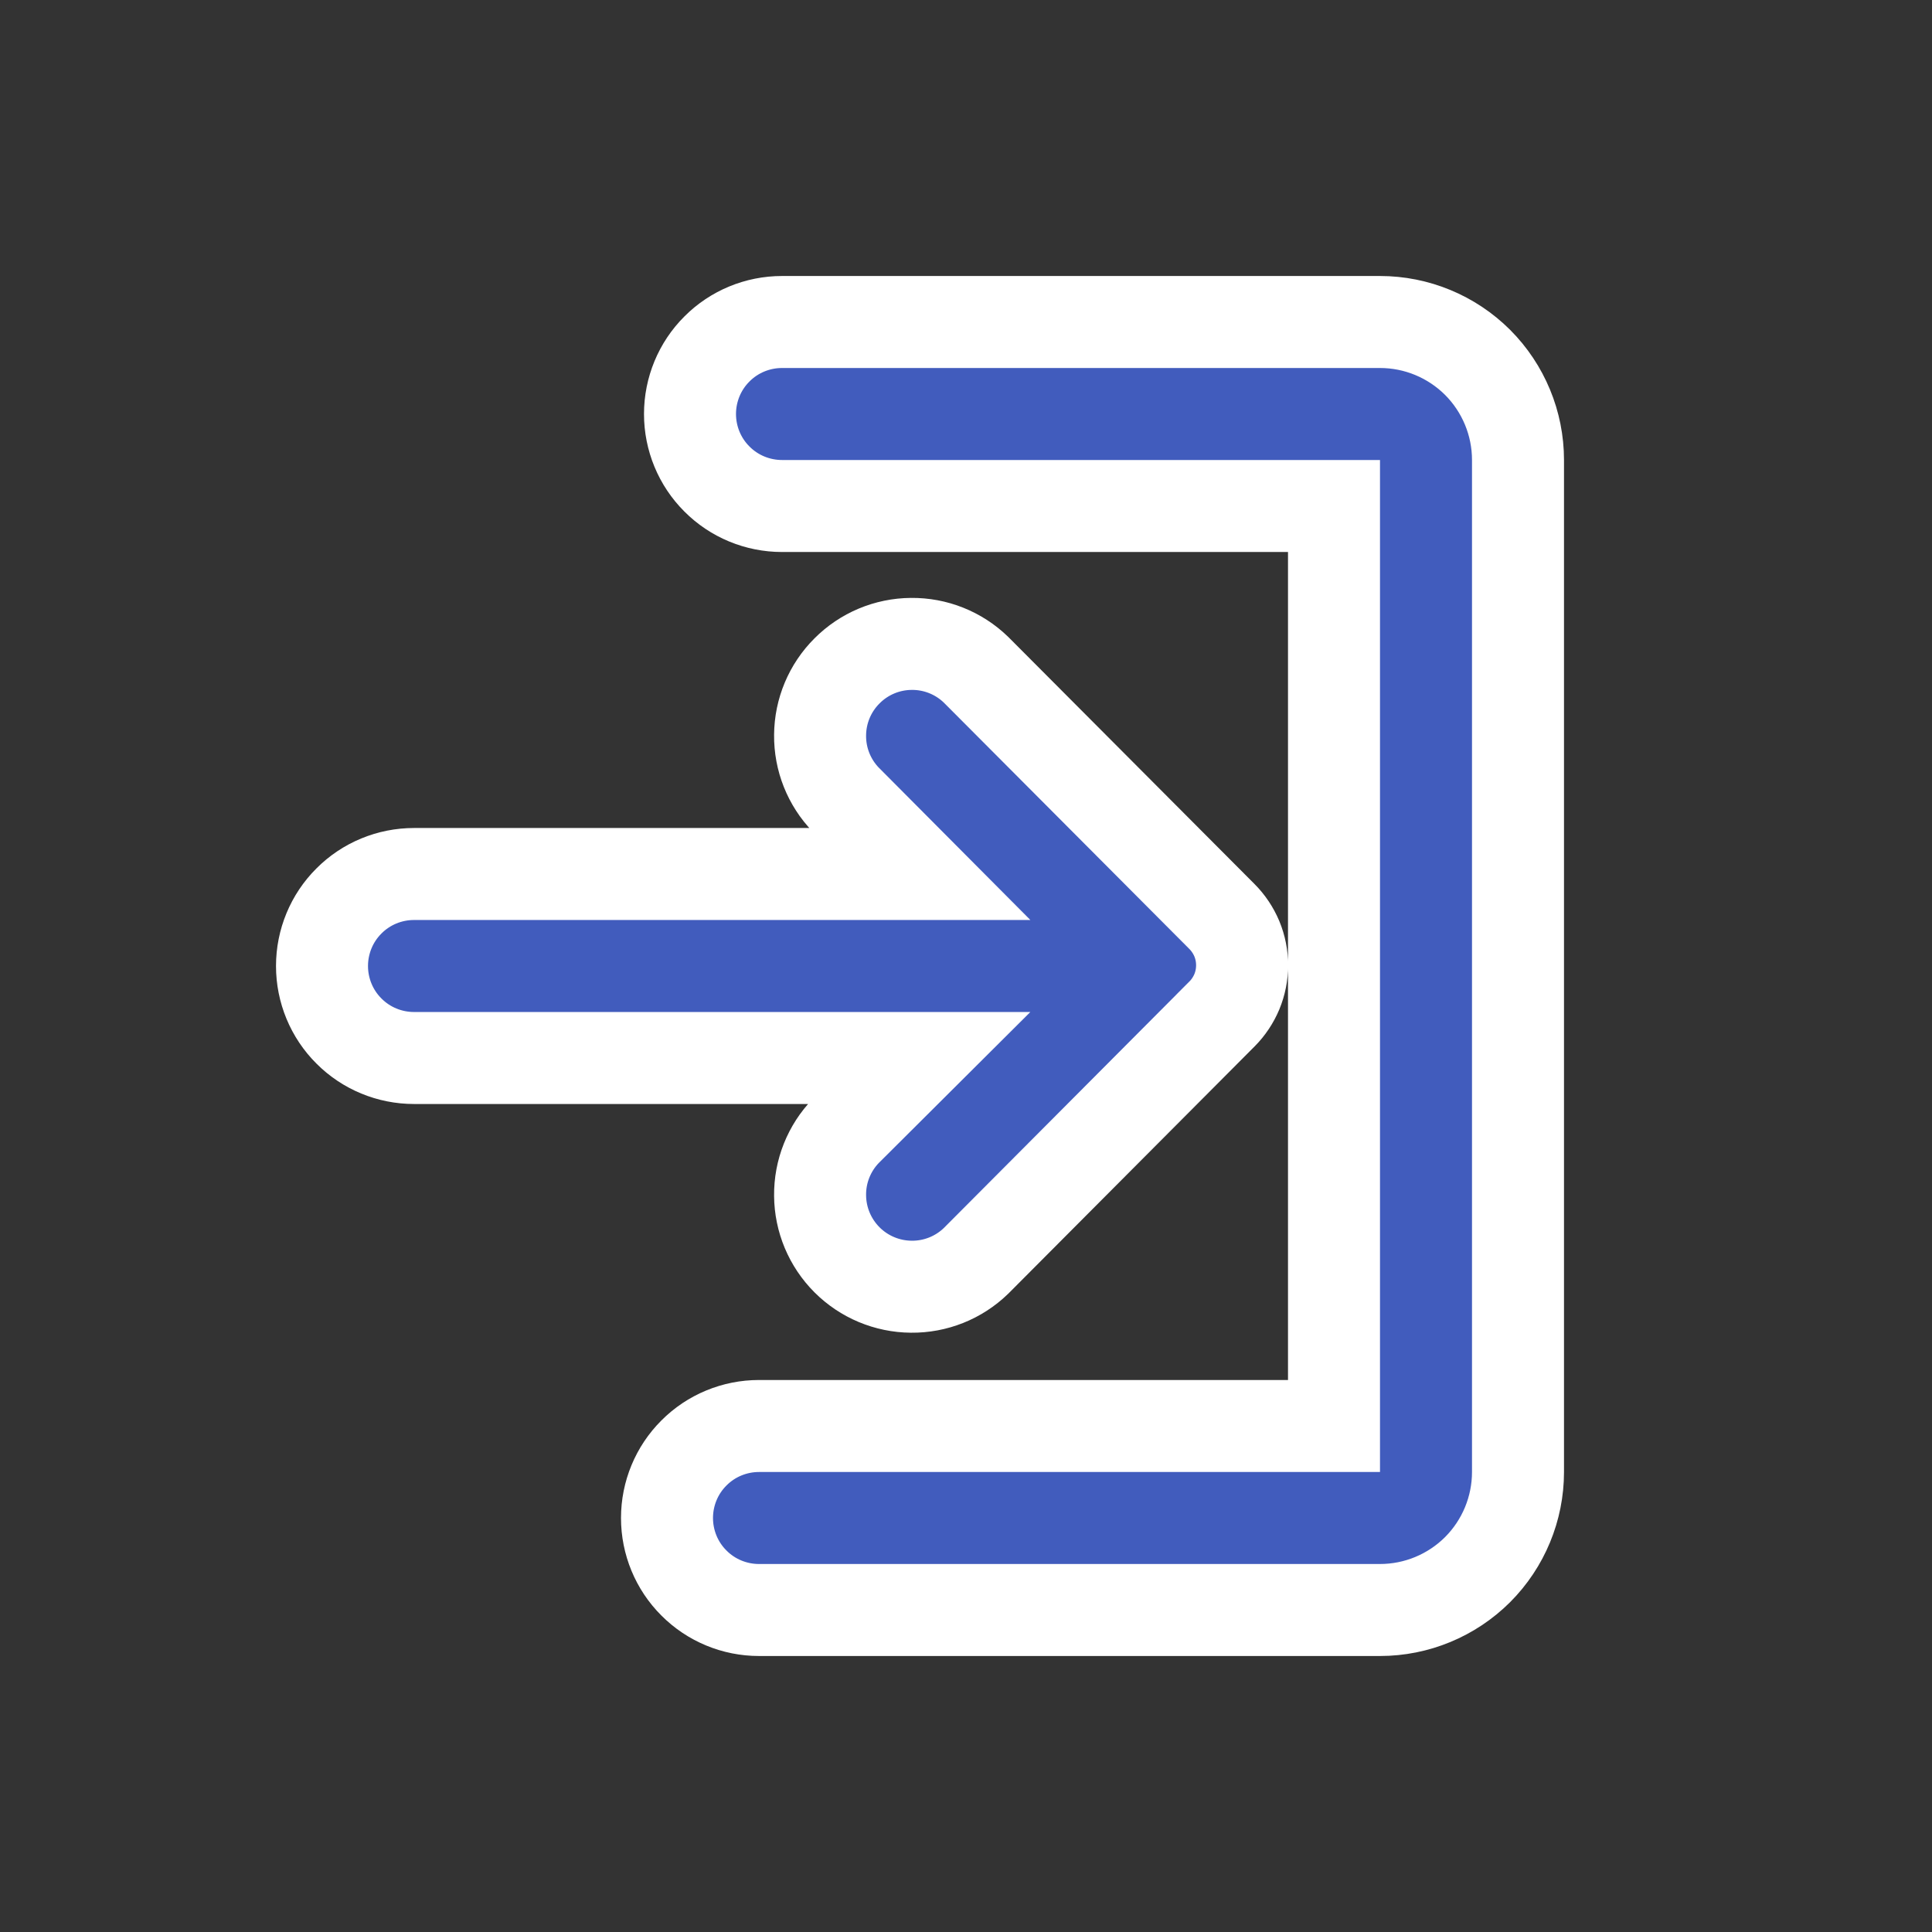 <svg width="21" height="21" viewBox="0 0 21 21" fill="none" xmlns="http://www.w3.org/2000/svg">
<rect x="0" y="0" width="21" height="21" fill="#333333" stroke="none"/>
<path d="M9.201 12.285L9.201 12.285L9.194 12.292C9.012 12.48 8.911 12.733 8.914 12.995C8.916 13.257 9.021 13.508 9.207 13.694C9.392 13.879 9.643 13.984 9.905 13.986C10.167 13.989 10.42 13.888 10.608 13.706L10.608 13.706L10.615 13.699L13.281 11.023C13.281 11.023 13.282 11.023 13.282 11.022C13.351 10.953 13.406 10.87 13.444 10.78C13.482 10.688 13.501 10.591 13.501 10.492C13.501 10.393 13.482 10.296 13.444 10.204C13.406 10.114 13.351 10.031 13.282 9.962C13.281 9.961 13.281 9.961 13.281 9.961L10.615 7.286L10.615 7.286L10.608 7.279C10.42 7.097 10.167 6.996 9.905 6.999C9.643 7.001 9.392 7.106 9.207 7.292C9.021 7.477 8.916 7.728 8.914 7.99C8.911 8.252 9.012 8.505 9.194 8.693L9.194 8.693L9.2 8.699L9.997 9.5H4.5C4.235 9.5 3.98 9.605 3.793 9.793C3.605 9.98 3.5 10.235 3.5 10.5C3.5 10.765 3.605 11.02 3.793 11.207C3.98 11.395 4.235 11.5 4.5 11.5H9.989L9.201 12.285ZM15 3.5H8.5C8.235 3.5 7.98 3.605 7.793 3.793C7.605 3.98 7.5 4.235 7.5 4.5C7.5 4.765 7.605 5.02 7.793 5.207C7.98 5.395 8.235 5.5 8.5 5.5H14.5V15.5H8.25C7.985 15.5 7.73 15.605 7.543 15.793C7.355 15.98 7.25 16.235 7.25 16.5C7.25 16.765 7.355 17.02 7.543 17.207C7.73 17.395 7.985 17.5 8.25 17.5H15C15.398 17.5 15.779 17.342 16.061 17.061C16.342 16.779 16.5 16.398 16.5 16V5C16.5 4.602 16.342 4.221 16.061 3.939C15.779 3.658 15.398 3.5 15 3.5Z" fill="#415CBD" stroke="white"/>
</svg>
